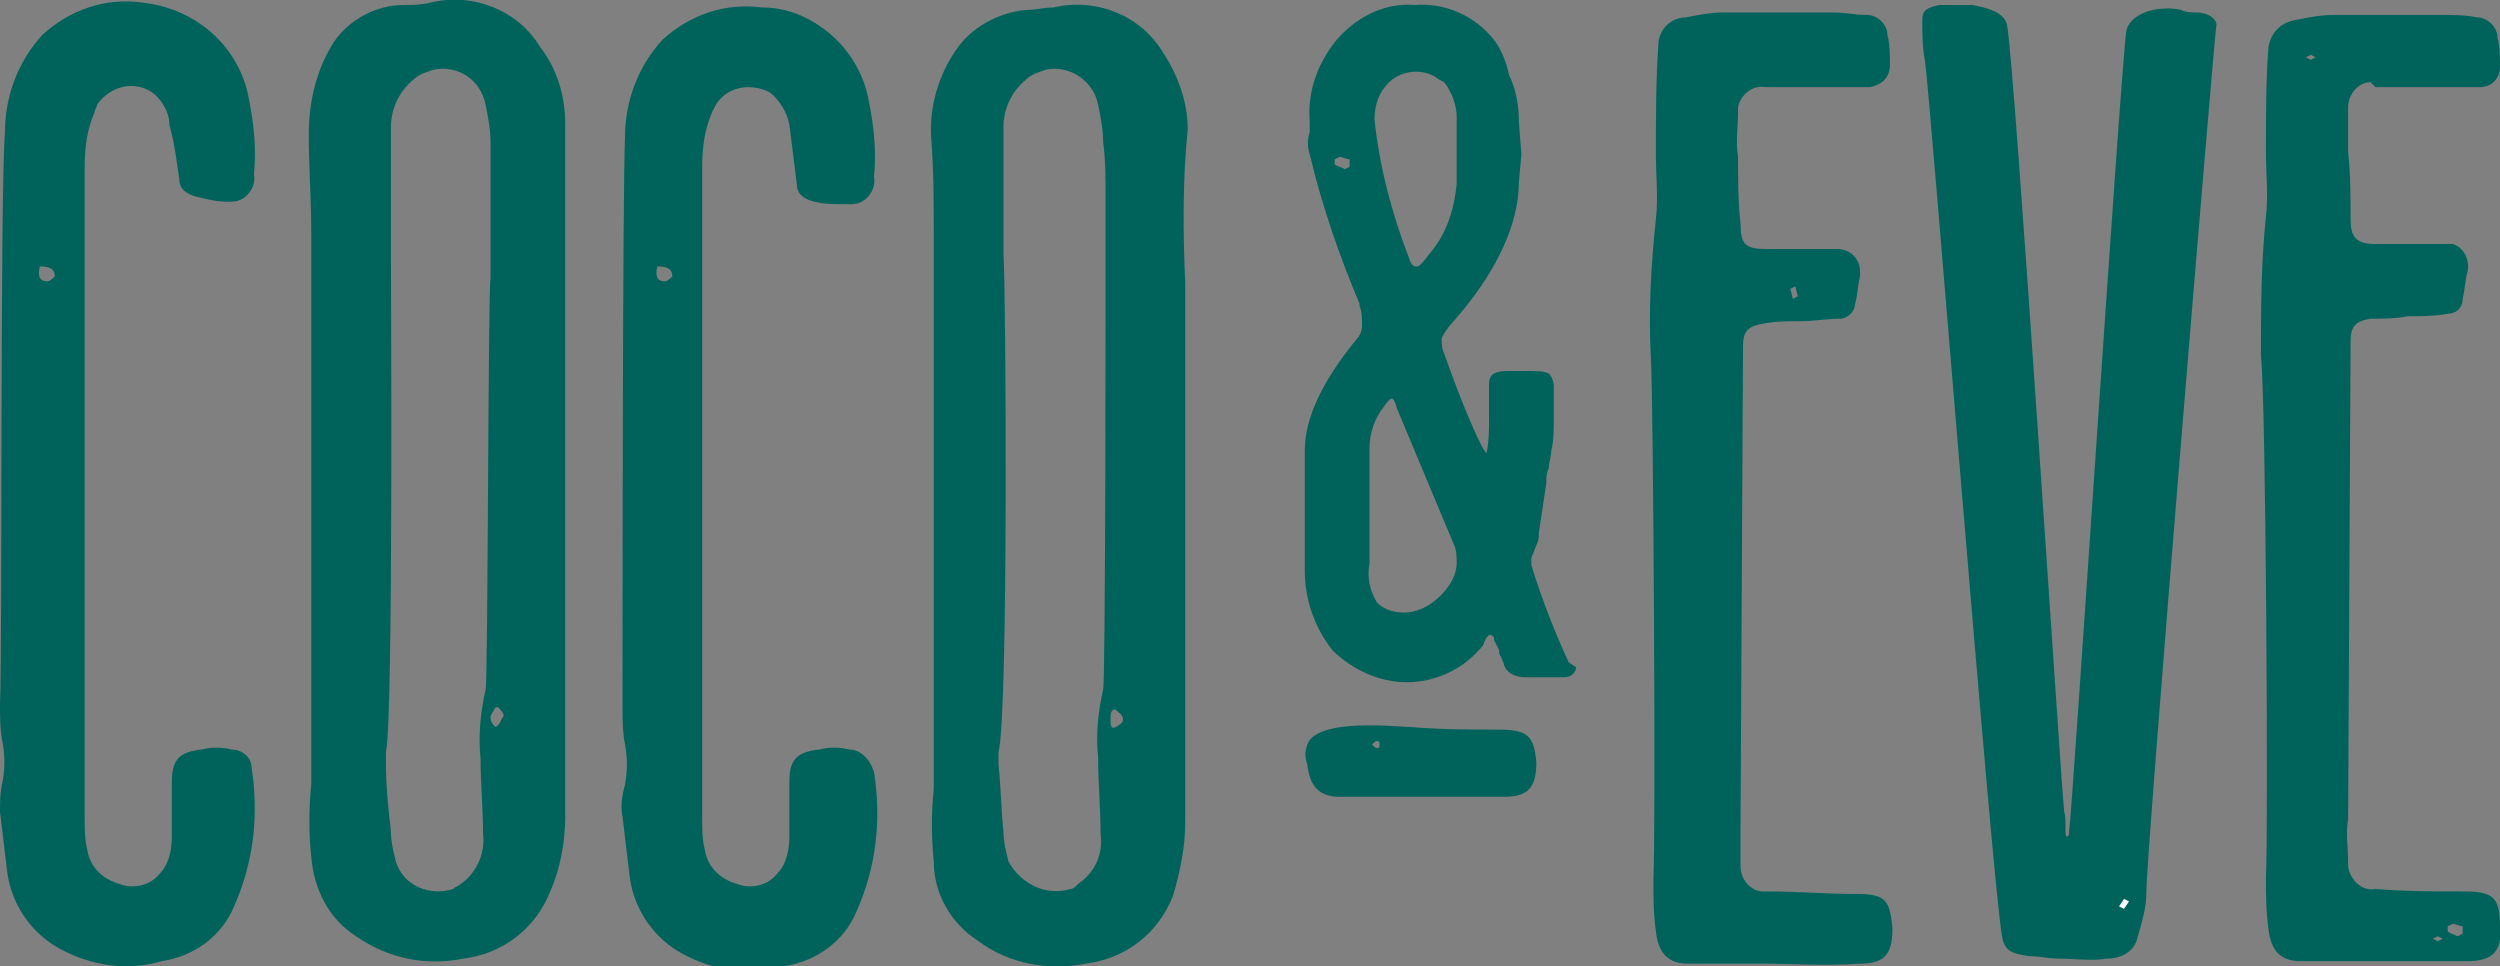<svg xmlns="http://www.w3.org/2000/svg" enable-background="new 0 0 100.4 38.8" viewBox="0 0 100.4 38.8"><rect x="0" y="0" width="100.4" height="38.8" fill="#808080" stroke="none"/><g fill="#00635b"><path clip-rule="evenodd" d="m60.2 29.3c-1.2 0-2.3 0-3.5-.1-.5 0-3.8-.4-4.2.7-.1.3-.1.5 0 .8.1.9.5 1.3 1.3 1.3h2.9 3.7c1 0 1.3-.4 1.3-1.4-.1-1-.3-1.3-1.5-1.3zm-4.8.7c-.1.1-.2 0-.3-.1.1-.1.2-.2.3-.1z" fill-rule="evenodd"></path><path d="m63 26.6c-.6-1.3-1.1-2.6-1.5-3.9v-.3l.2-.5c.1-.2.1-.3.1-.5.1-.7.2-1.3.3-2 0-.2 0-.4.1-.6 0-.2.1-.5.1-.7.1-.4.1-.8.1-1.3v-.8c0-.1 0-.3 0-.4v-.1c0-.2-.1-.4-.2-.5-.2-.1-.5-.1-.8-.1h-.8c-.2 0-.4 0-.6.1s-.2.4-.2.4v.2.4.8c0 .5 0 .9-.1 1.4 0 0-.1-.1-.2-.3-.4-.8-.9-2-1.5-3.7-.1-.2-.1-.4-.1-.6 0 0 0-.1.3-.5 1.9-2.1 2.8-4.1 2.8-5.8l.1-1.1-.1-1.3c0-.6-.1-1.3-.4-1.9-.1-.5-.3-1-.6-1.4-.8-1-2-1.5-3.2-1.4-1.2-.1-2.4.5-3.2 1.5-.7.9-1.1 2-1 3.2v.4c-.1.3-.1.6 0 .9.5 2.1 1.2 4.1 2 6v.1c.1.2.1.5.1.8 0 .2-.1.4-.2.5-1.4 1.7-2.1 3.2-2.1 4.5v4.8c0 1.2.4 2.3 1.1 3.2.8.8 1.9 1.3 3 1.3s2.2-.5 2.9-1.3c.1-.1.2-.2.2-.3l.1-.2.1-.1h.1l.1.1v.1l.1.2.1.2c0 .1 0 .2.1.3 0 .1.1.2.1.3.1.3.4.5.9.5h1.5c.4 0 .5-.3.5-.4zm-8.8-19.9-.2.1c-.1-.1-.3-.1-.4-.2v-.2l.2-.1c.1 0 .3.1.4.1zm1.5-3.3c.5-.6 1.5-.7 2.1-.2l.2.1c.3.4.5.9.5 1.4v2.7c-.1 1-.4 2-1.1 2.8-.3.4-.4.5-.5.5s-.2 0-.3-.3c-.7-1.8-1.2-3.7-1.4-5.6 0-.6.2-1.1.5-1.4zm2.5 20.1c-.4.6-1.1 1.1-1.8 1.1-.4 0-.8-.1-1.1-.4-.3-.5-.4-1-.3-1.6v-4.6c0-.6.2-1.2.6-1.7.2-.3.3-.3.3-.3s.1 0 .2.4l2.3 5.5c.1.2.1.5.1.7 0 .3-.1.6-.3.9z"></path><path clip-rule="evenodd" d="m70.8 38.7c-1 0-2 0-3 0-.8 0-1.2-.4-1.3-1.3-.1-.7-.1-1.4-.1-2.1.1-1.7 0-19.2-.1-20.9-.1-1.9 0-3.7.2-5.6.1-.9 0-1.7 0-2.6 0-1.5 0-3 .1-4.4 0-.6.5-1.1 1.1-1.1.5-.1 1-.2 1.5-.2h4.4c.5 0 .9.1 1.4.1.4 0 .8.4.8.8.1.4.1.8.1 1.2 0 .5-.3.8-.8.9-.5 0-1 0-1.6 0-.9 0-1.7 0-2.6 0-.5-.1-1 .3-1.1.8v.2c0 .6-.1 1.2 0 1.8 0 .9 0 1.8.1 2.7 0 .8.2 1 1 1h2.9c.5 0 .9.4.9.9v.2c-.1.4-.1.8-.2 1.1 0 .3-.3.6-.6.6-.5 0-1.1.1-1.6.1s-1 0-1.5.1c-.6.1-.8.3-.8.9 0 1.1-.1 18.1-.1 19.2v1.7c0 .5.4 1 .9 1h.2c1.2 0 2.3.1 3.5.1s1.4.2 1.5 1.4c0 1-.3 1.4-1.3 1.4-1.4.1-2.7 0-3.9 0zm1.3-27.2-.2.1.1.4.2-.1z" fill-rule="evenodd"></path><path d="m85.1 36.4.2.1.2-.3-.2-.1z"></path><path d="m88.2.5c-.2 0-.4 0-.6-.1-.9-.2-2 .1-2.2.8-.2 1-2.2 31.8-2.3 32.1 0 .1 0 .3-.1.3s0-.7-.1-1c-.1-.6-2-30.3-2.3-31.6-.1-.5-.8-.7-1.4-.8-.2 0-.4 0-.6 0s-.5 0-.7 0c-.5.1-.7.2-.7.6 0 .5 0 1.1.1 1.6.2 1.2 2.7 33 3.1 35.2.1.6.4.7 1.1.8.4 0 .8.1 1.2.1.6 0 1.3.1 1.9 0 .5 0 1-.2 1.2-.7.2-.7.4-1.3.4-2 0-1.6 2.7-34 2.8-34.7.1-.3-.3-.6-.8-.6z"></path><path d="m79.4 3.2c.1-.1.2-.2.3-.1v.1c-.1.2-.2.1-.3 0z"></path><path d="m95.4 3.5h2.6 1.6c.5 0 .8-.4.8-.8 0-.4 0-.8-.1-1.2 0-.4-.4-.8-.8-.8-.5-.1-.9-.1-1.4-.1-1.5 0-2.9 0-4.4 0-.5 0-1 .1-1.5.2-.6.1-1 .5-1.1 1.1-.1 1.3-.1 2.8-.1 4.2 0 .9.1 1.7 0 2.6-.2 1.9-.2 3.7-.2 5.6.2 1.7.3 19.3.2 20.9 0 .7 0 1.4.1 2.1.1.9.5 1.3 1.3 1.3h3 3.7c1 0 1.4-.4 1.3-1.4 0-1.2-.3-1.4-1.5-1.4s-2.3 0-3.5-.1c-.5.1-1-.3-1.1-.9v-.2c0-.6-.1-1.1 0-1.7 0-1.1.1-18.1.1-19.2 0-.6.2-.8.8-.9.5 0 1 0 1.5-.1.5 0 1.1 0 1.6-.1.3 0 .6-.2.6-.6.1-.4.1-.8.2-1.1.1-.5-.2-1-.6-1.1h-.2c-1 0-1.9 0-2.9 0-.8 0-1-.3-1-1 0-.9 0-1.8-.1-2.7 0-.6 0-1.2 0-1.8 0-.5.4-1 .9-1zm-2.6-1.1-.2-.1.2-.1.2.1zm5.5 34.8.2-.1c.1 0 .3.1.4.1v.3l-.2.1c-.2-.1-.3-.1-.4-.2zm-.4.4.2.1-.2.1-.2-.1z"></path><path clip-rule="evenodd" d="m22.7 11.4c0-2.1 0-4.3 0-6.4 0-1.1-.3-2.2-1-3.1-.9-1.5-2.7-2.2-4.4-1.8-.4.1-.7.1-1.1.1-1.1 0-2.2.6-2.8 1.5-.7 1.1-1 2.4-1 3.7s.1 2.6.1 3.9v21.6.6c-.1 1-.1 2 0 2.9.1 1.3.7 2.5 1.8 3.2 1.3.9 2.8 1.2 4.3.9 1.6-.2 2.9-1.2 3.5-2.7.4-.9.6-2 .6-3 0-1.8 0-19.5 0-21.4zm-3.2 16.3c-.2.9-.3 1.8-.2 2.8 0 1 .1 2 .1 3 .1.8-.3 1.6-.9 2-.1.1-.2.1-.3.2-.9.3-2-.1-2.3-1.1-.1-.4-.2-.8-.2-1.2-.1-.9-.2-1.8-.2-2.7 0-.2 0-.4 0-.5.3-1.3.2-18.6.2-20 0-.8 0-1.7 0-2.5 0-.9 0-1.8 0-2.6 0-.7.3-1.4.9-1.9.2-.2.5-.3.8-.4 1-.2 1.9.4 2.1 1.4.1.5.2 1 .2 1.5v2.2 3.3c-.1.2-.1 16.3-.2 16.5zm.4 1.5c-.1-.1-.2-.2-.2-.4 0-.1.1-.2.2-.4h.1c.1.1.3.3.2.4s-.1.3-.3.4z" fill-rule="evenodd"></path><path clip-rule="evenodd" d="m47.6 11.4v21.6c0 1-.2 2-.5 3-.6 1.5-1.9 2.5-3.5 2.7-1.5.3-3.1 0-4.3-.9-1.1-.7-1.8-1.9-1.8-3.2-.1-1-.1-2 0-2.9 0-.2 0-.4 0-.6 0-1.9 0-19.7 0-21.6 0-1.3 0-2.6-.1-3.9s.3-2.6 1-3.6c.6-.9 1.7-1.5 2.8-1.6.4 0 .7-.1 1.1-.1 1.7-.4 3.5.3 4.4 1.8.6.9 1 2 1 3.1-.2 1.9-.2 4-.1 6.2zm-3.2-3.5c0-.7 0-1.5-.1-2.2 0-.5-.1-1-.2-1.5-.2-1-1.2-1.6-2.1-1.4-.3.1-.6.2-.8.4-.6.5-.9 1.2-.9 1.9v4.4.7c.1 1.4.2 18.6-.2 20v.5c.1.9.1 1.8.2 2.7 0 .4.1.8.2 1.2.5.9 1.5 1.4 2.5 1.1.1 0 .2-.1.3-.2.7-.5 1-1.2.9-2 0-1-.1-2.1-.1-3.1-.1-.9 0-1.8.2-2.7.1-.2.1-16.3.1-16.5 0-1.1 0-2.2 0-3.3zm.4 20.6h-.1c-.1.1-.1.2-.1.4s0 .4.2.3.3-.2.3-.3c0-.2-.2-.3-.3-.4z" fill-rule="evenodd"></path><path clip-rule="evenodd" d="m34.1 30.1c-.4-.1-.8-.1-1.2 0-.9.1-1.2.4-1.2 1.3v2.2c0 .5-.1 1.1-.5 1.5-.4.5-1.1.6-1.6.4-.7-.2-1.2-.7-1.3-1.4-.1-.4-.1-.8-.1-1.2 0-2.6 0-21.2 0-23.8 0-.8 0-1.6 0-2.4s.1-1.5.4-2.2l.1-.2c.4-.8 1.4-1 2.2-.6.4.3.7.8.8 1.3.1.8.2 1.6.3 2.4 0 .4.3.6.7.7s.8.1 1.3.1h.2c.6 0 1-.6.9-1.1.1-1 0-2-.2-3-.2-1.2-.9-2.3-1.9-3-.7-.5-1.5-.8-2.4-.8-1.5-.2-2.9.3-4 1.3-1 1.1-1.5 2.5-1.5 3.9-.1 2.3-.1 20.6-.1 22.9 0 .5 0 1 .1 1.5s.1 1.1 0 1.6c-.1.4-.2.8-.1 1.3.1.8.2 1.7.3 2.5.2 1.3 1 2.4 2.1 3 1.3.7 2.7.9 4.1.5 1.3-.2 2.4-1 2.9-2.2.8-1.8 1-3.7.7-5.6-.2-.6-.6-.9-1-.9zm-7.4-18.8c-.3 0-.4-.2-.3-.6.4 0 .6.1.6.4-.1.1-.2.2-.3.2z" fill-rule="evenodd"></path><path clip-rule="evenodd" d="m9.3 30.1c-.4-.1-.8-.1-1.2 0-.9.1-1.2.4-1.2 1.3v2.2c0 .5-.1 1.1-.5 1.5-.4.5-1.1.6-1.6.4-.7-.2-1.2-.7-1.3-1.4-.1-.4-.1-.8-.1-1.2 0-2.6 0-21.2 0-23.8 0-.4 0-.8 0-1.2s0-.8 0-1.2c0-.8.1-1.5.4-2.2 0-.1.1-.2.1-.3.5-.7 1.4-1 2.2-.5.4.3.7.8.7 1.3.2.7.3 1.5.4 2.2 0 .4.3.6.7.7s.8.2 1.2.2h.2c.6 0 1-.6.9-1.1.1-1 0-2-.2-3-.2-1.2-.9-2.3-1.9-3-.7-.5-1.5-.8-2.4-.9-1.5-.2-2.9.3-4 1.3-1 1.1-1.5 2.5-1.5 3.9-.2 2.4-.1 20.6-.2 23 0 .5 0 1 .1 1.5s.1 1.1 0 1.6c-.1.4-.1.8-.1 1.2.1.8.2 1.7.3 2.5.2 1.3 1 2.4 2.1 3 1.3.7 2.7.9 4.1.5 1.3-.2 2.4-1 2.9-2.2.8-1.8 1-3.7.7-5.6 0-.4-.4-.7-.8-.7zm-7.4-18.8c-.3 0-.4-.2-.3-.6.4 0 .6.1.6.4-.1.1-.2.2-.3.2z" fill-rule="evenodd"></path></g><path d="m85.3 36.5-.2-.1.2-.3.2.1z" fill="#fff"></path></svg>
